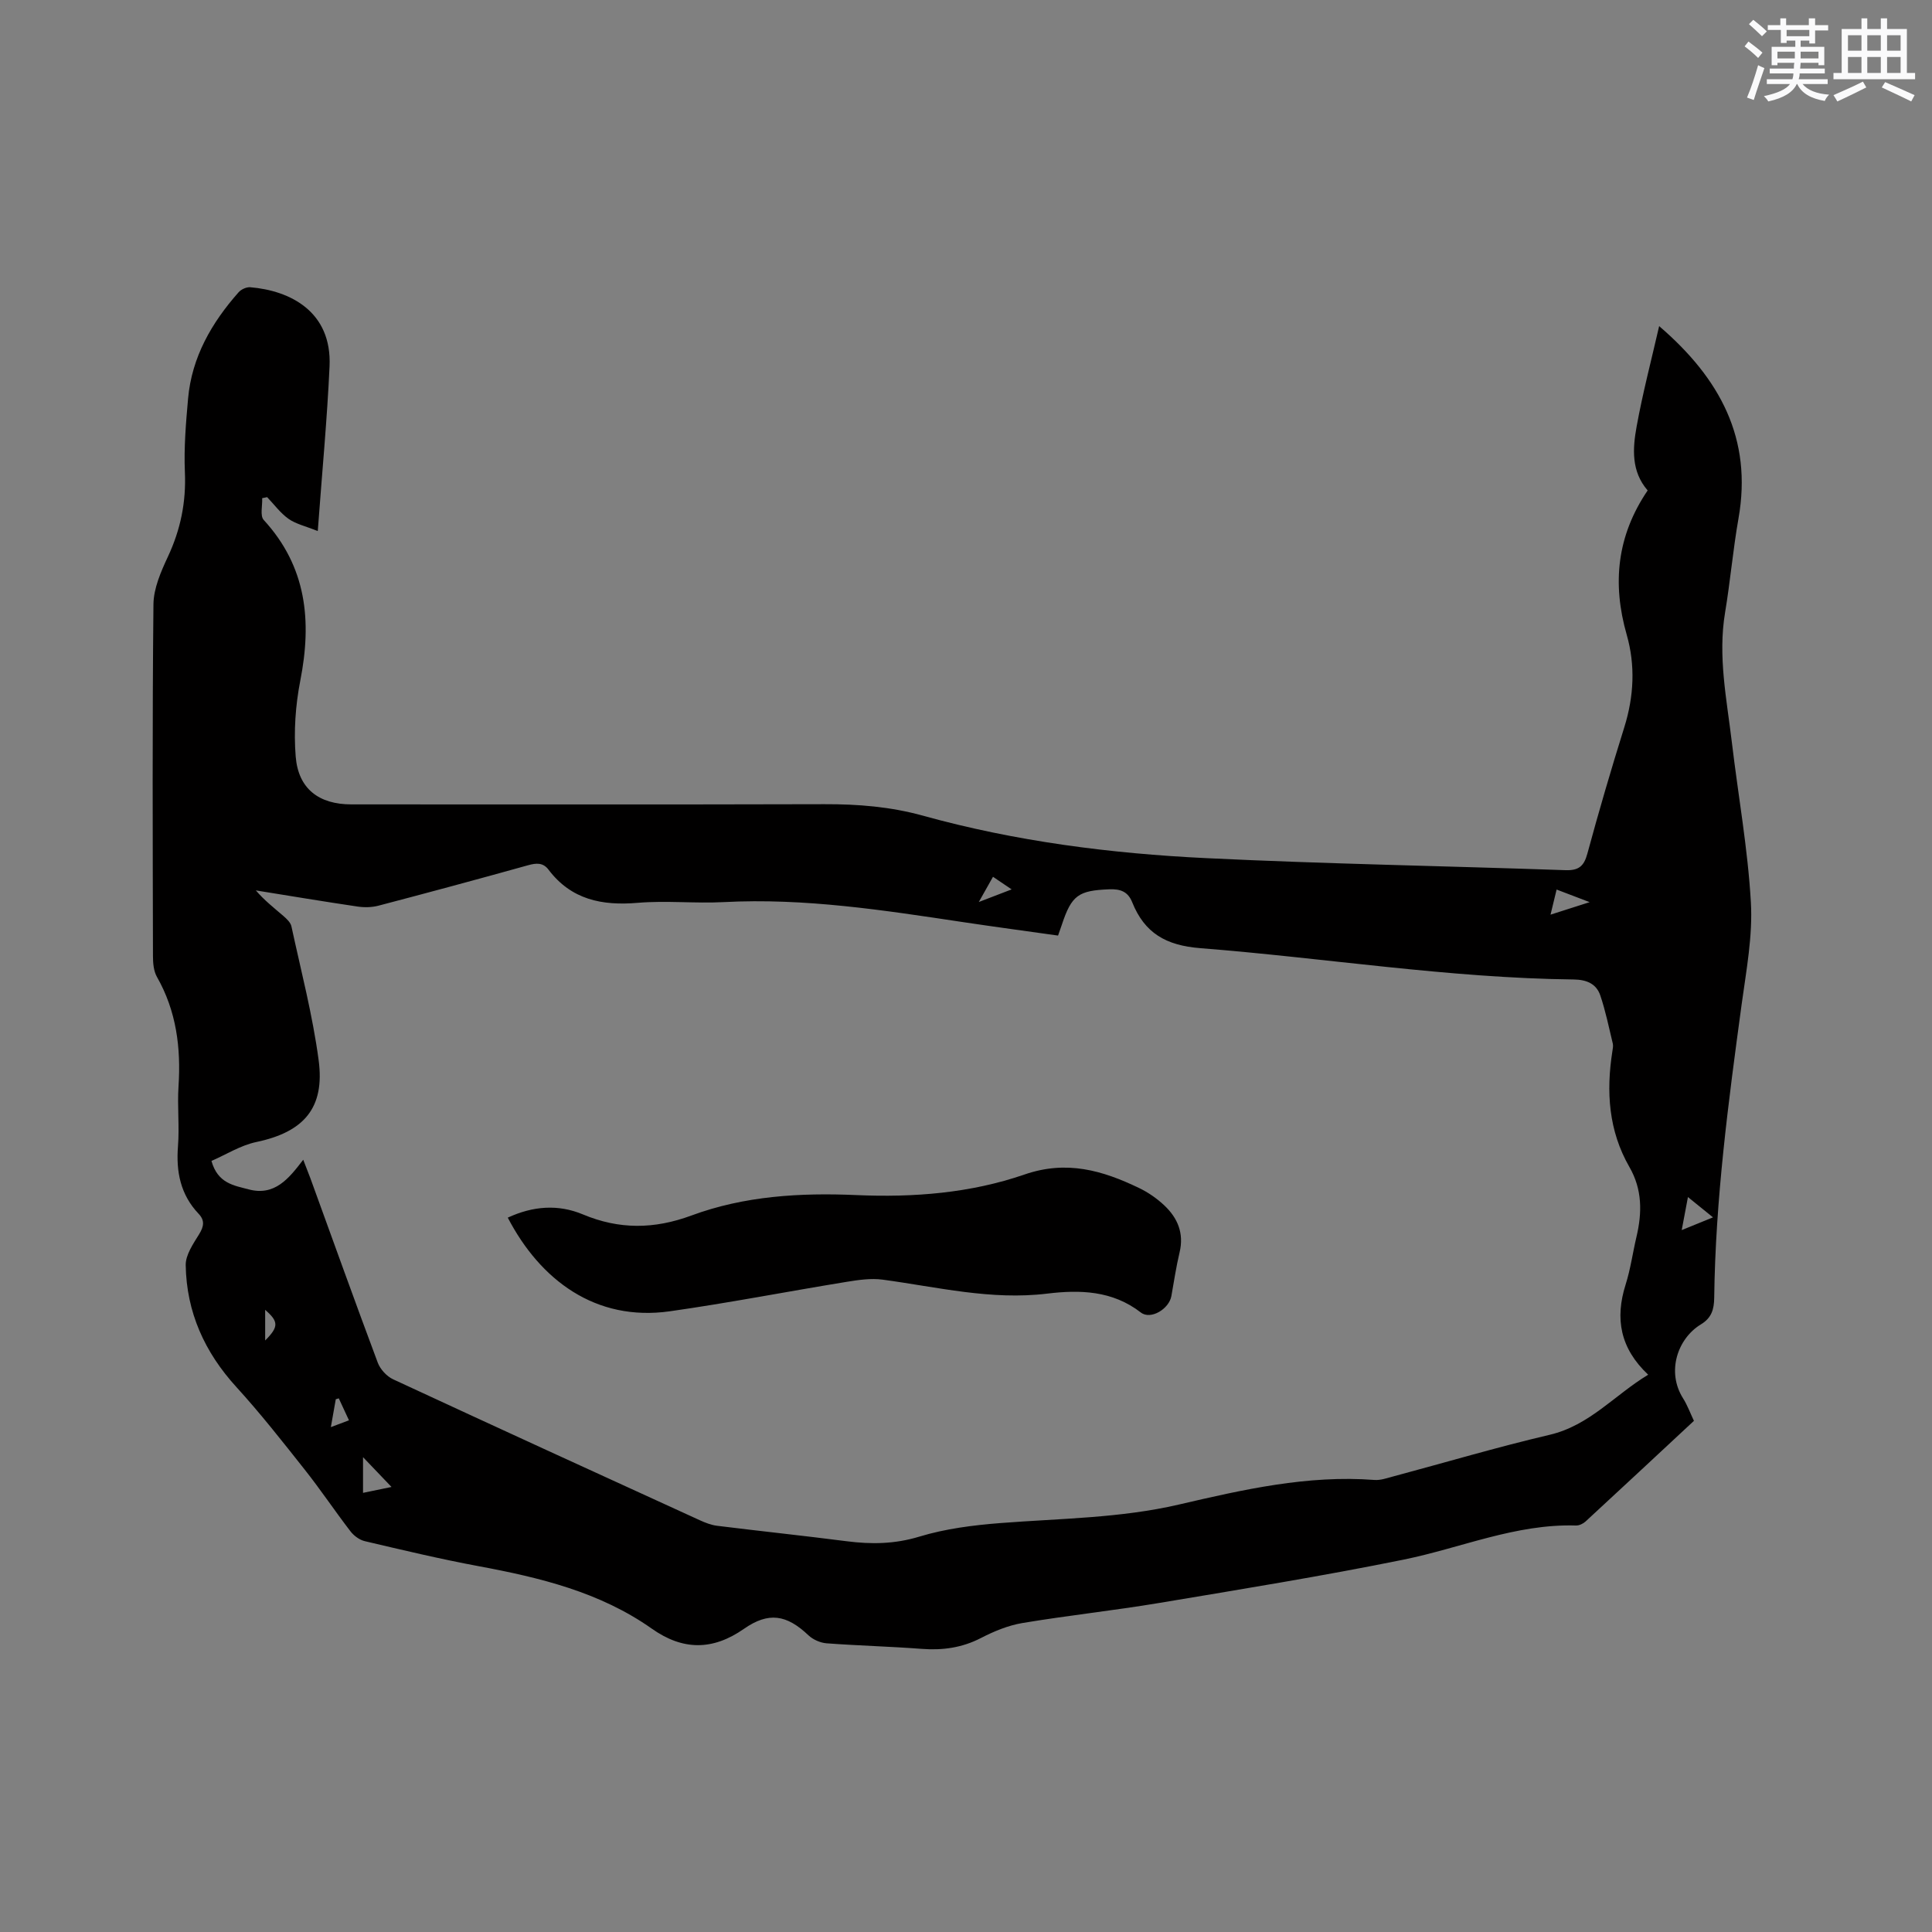 <svg enable-background="new 0 0 400 400" viewBox="0 0 400 400" xmlns="http://www.w3.org/2000/svg"><rect x="0" y="0" width="400" height="400" fill="#808080" stroke="none"/><path d="m343.51 67.52c12.64 10.85 19.33 23.35 16.43 39.79-1.14 6.46-1.7 13.03-2.78 19.5-1.52 9.08.34 17.95 1.4 26.86 1.31 11.05 3.31 22.05 3.94 33.13.4 6.99-.95 14.12-1.91 21.13-2.74 20.17-5.43 40.34-5.68 60.74-.03 2.38-.52 4.18-2.76 5.53-4.85 2.95-7.15 9.81-3.7 15.29.89 1.41 1.47 3.01 2.26 4.68-7.53 7.01-14.97 13.95-22.44 20.84-.5.46-1.32.85-1.98.83-12.45-.38-23.8 4.64-35.67 7.06-16.8 3.41-33.73 6.15-50.65 8.98-9.4 1.57-18.89 2.58-28.29 4.15-2.97.5-5.91 1.72-8.6 3.11-3.92 2.02-7.93 2.57-12.26 2.24-6.55-.5-13.12-.66-19.67-1.15-1.31-.1-2.82-.76-3.77-1.66-4.5-4.27-8.23-4.91-13.35-1.34-6.49 4.53-12.67 4.5-19.09-.04-10.75-7.58-23.17-10.57-35.85-12.93-7.9-1.47-15.74-3.34-23.57-5.18-1.1-.26-2.27-1.13-2.97-2.05-3.23-4.2-6.18-8.62-9.47-12.77-4.59-5.8-9.17-11.64-14.15-17.1-6.58-7.21-10.32-15.51-10.48-25.21-.04-2.14 1.56-4.44 2.79-6.44.98-1.6 1.18-2.84-.11-4.2-3.76-3.96-4.7-8.7-4.28-14.01.32-4.11-.16-8.28.11-12.4.52-7.98-.44-15.57-4.47-22.65-.68-1.2-.82-2.84-.82-4.28-.05-24.28-.15-48.57.1-72.85.03-3.31 1.55-6.77 3-9.88 2.62-5.6 3.78-11.29 3.51-17.49-.22-5.06.21-10.18.66-15.24.77-8.58 4.87-15.68 10.46-22 .53-.6 1.62-1.1 2.4-1.04 8.24.68 16.95 5.01 16.43 16.39-.5 10.99-1.55 21.95-2.44 34.09-2.57-1.03-4.53-1.46-6.04-2.52-1.7-1.2-2.98-2.98-4.44-4.5-.34.07-.69.14-1.03.21.08 1.53-.48 3.64.32 4.51 8.91 9.71 9.99 20.95 7.57 33.28-1 5.11-1.37 10.52-.95 15.7.54 6.71 4.83 9.91 11.52 9.91 32.66 0 65.32.05 97.99-.04 6.91-.02 13.61.51 20.37 2.38 19.17 5.32 38.85 7.84 58.66 8.79 24.76 1.2 49.56 1.62 74.34 2.49 2.71.09 3.83-.78 4.54-3.4 2.38-8.78 4.94-17.52 7.66-26.21 1.99-6.37 2.3-12.81.5-19.11-3.05-10.64-2.03-20.53 4.33-29.9-3.44-3.97-3.11-8.7-2.28-13.26 1.25-6.89 3.04-13.7 4.66-20.76zm-280.73 172.59c.57 1.48 1.04 2.65 1.48 3.83 4.63 12.73 9.2 25.49 13.95 38.18.51 1.37 1.85 2.83 3.18 3.45 21.13 9.81 42.31 19.5 63.5 29.18 1.14.52 2.37 1 3.6 1.15 8.94 1.11 17.9 2.05 26.83 3.2 5.08.65 9.92.59 14.99-.95 5.41-1.65 11.2-2.38 16.87-2.82 12.34-.96 24.71-1 36.9-3.83 13.29-3.09 26.65-6.15 40.51-5.09 1.22.09 2.5-.36 3.72-.69 10.84-2.9 21.61-6.1 32.53-8.66 8.27-1.94 13.46-8.26 20.4-12.44-5.83-5.49-6.9-11.63-4.67-18.67 1.02-3.22 1.47-6.61 2.25-9.9 1.17-4.98 1.21-9.78-1.46-14.42-4.33-7.51-4.85-15.63-3.53-24 .08-.52.2-1.09.08-1.58-.81-3.34-1.49-6.73-2.59-9.97-.83-2.42-2.85-3.26-5.52-3.29-25.91-.3-51.5-4.46-77.26-6.48-7.17-.56-11.57-3.14-14.13-9.51-.88-2.2-2.43-2.77-4.73-2.68-6.39.25-7.81 1.2-9.84 7.34-.23.68-.47 1.36-.78 2.24-6.59-.93-13.08-1.8-19.56-2.77-16.46-2.47-32.89-5.04-49.64-4.16-5.92.31-11.91-.35-17.81.15-7.41.63-13.78-.64-18.49-6.87-1.13-1.5-2.54-1.38-4.23-.91-10.3 2.87-20.63 5.66-30.97 8.37-1.37.36-2.93.39-4.34.18-7.03-1.04-14.04-2.21-21.05-3.34 1.78 2.08 3.78 3.63 5.69 5.28.69.6 1.51 1.36 1.68 2.18 1.99 9.21 4.39 18.37 5.63 27.68 1.33 9.96-3.11 14.89-12.89 16.95-3.25.68-6.25 2.59-9.3 3.92 1.31 4.69 4.7 5.08 7.67 5.88 5.42 1.46 8.36-2.24 11.33-6.13zm12.38 68.97c2.3-.47 4.22-.87 5.9-1.22-1.97-2.06-3.9-4.08-5.9-6.17zm274.31-61.24c-.46 2.42-.82 4.34-1.29 6.84 2.41-.98 4.25-1.74 6.48-2.64-1.85-1.5-3.31-2.67-5.19-4.2zm-28.45-58.47c2.81-.9 5.01-1.6 8.1-2.59-2.83-1.08-4.74-1.81-6.84-2.61-.41 1.7-.75 3.1-1.26 5.2zm-118.37-2.62c2.75-1.05 4.55-1.75 6.8-2.61-1.45-.98-2.52-1.71-3.86-2.61-.9 1.59-1.7 3-2.94 5.22zm-134.15 108.72c1.63-.61 2.57-.97 3.75-1.41-.77-1.66-1.44-3.11-2.11-4.55-.21.06-.41.13-.62.19-.31 1.7-.61 3.39-1.02 5.77zm-13.6-17.94c2.86-2.86 2.77-3.93 0-6.34z" fill="#010000"/><path d="m105.13 252.1c5.22-2.42 10.44-2.81 15.55-.67 7.52 3.15 14.76 3.08 22.47.23 10.97-4.06 22.56-4.74 34.16-4.23 11.87.52 23.64-.41 34.8-4.26 8.74-3.02 16.17-.84 23.73 2.8 1.88.9 3.68 2.15 5.2 3.58 2.77 2.6 4.13 5.78 3.18 9.74-.71 2.98-1.16 6.03-1.7 9.05-.48 2.66-4.28 4.98-6.32 3.4-5.9-4.57-12.64-4.73-19.4-3.91-11.6 1.41-22.74-1.37-34.04-2.89-2.43-.33-5.01.05-7.47.45-12.21 1.99-24.37 4.36-36.62 6.1-15.4 2.17-26.84-6.5-33.54-19.39z" fill="#010000"/><g fill="#fafafb"><path d="m361.2 9.6.8-1c.9.7 1.9 1.4 2.9 2.3l-.9 1.1c-1-1-2-1.8-2.8-2.4zm.5 10.6c.9-2.1 1.6-4.3 2.3-6.7.4.2.8.4 1.3.6-.7 2.1-1.5 4.3-2.2 6.6zm.4-15.2.9-.9c1 .8 2 1.6 2.8 2.4l-1 1c-.9-.9-1.8-1.7-2.7-2.5zm12.5-1.2h1.2v1.4h2.7v1.1h-2.7v2.7h-1.2v-.6h-1.8v1.3h4.9v3.8h-1.2v-.5h-3.7c0 .4-.1.9-.1 1.2h5.1v1h-5.2c0 .5-.1.9-.2 1.2h6v1h-5.2c1.1 1.3 2.9 2 5.5 2.2-.4.4-.7.8-.9 1.3-2.9-.5-4.8-1.6-5.7-3.5h-.1c-.8 1.7-2.7 2.9-5.9 3.6-.2-.4-.6-.8-.9-1.1 2.8-.6 4.6-1.4 5.4-2.5h-4.8v-1h5.3c.1-.3.2-.7.2-1.2h-4.9v-1h5c0-.4 0-.8.1-1.2h-3.5v.5h-1.2v-3.8h4.9v-1.3h-1.8v.5h-1.2v-2.7h-2.7v-1h2.6v-1.4h1.2v1.4h4.7v-1.4zm-6.6 8.3h3.6c0-.4 0-.9 0-1.4h-3.6zm1.9-4.6h4.7v-1.3h-4.7zm6.6 3.2h-3.7v1.4h3.7z"/><path d="m385.3 3.8h1.3v2.2h2.8v-2.2h1.3v2.2h4.1v9.1h1.7v1.3h-16.9v-1.3h1.7v-9.1h4.1v-2.2zm.4 13.1.7 1.2c-1.8.9-3.8 1.9-6 2.9-.2-.4-.5-.8-.8-1.3 2.3-1 4.3-1.9 6.1-2.8zm-3.1-6.4h2.8v-3.2h-2.8zm0 4.6h2.8v-3.3h-2.8zm4-4.6h2.8v-3.2h-2.8zm0 4.6h2.8v-3.3h-2.8zm3.7 1.9c2.1.9 4.1 1.8 6.1 2.7l-.7 1.3c-2.2-1.1-4.2-2-6.1-2.9zm3.2-9.7h-2.8v3.2h2.8zm-2.8 7.8h2.8v-3.3h-2.8z"/></g></svg>
